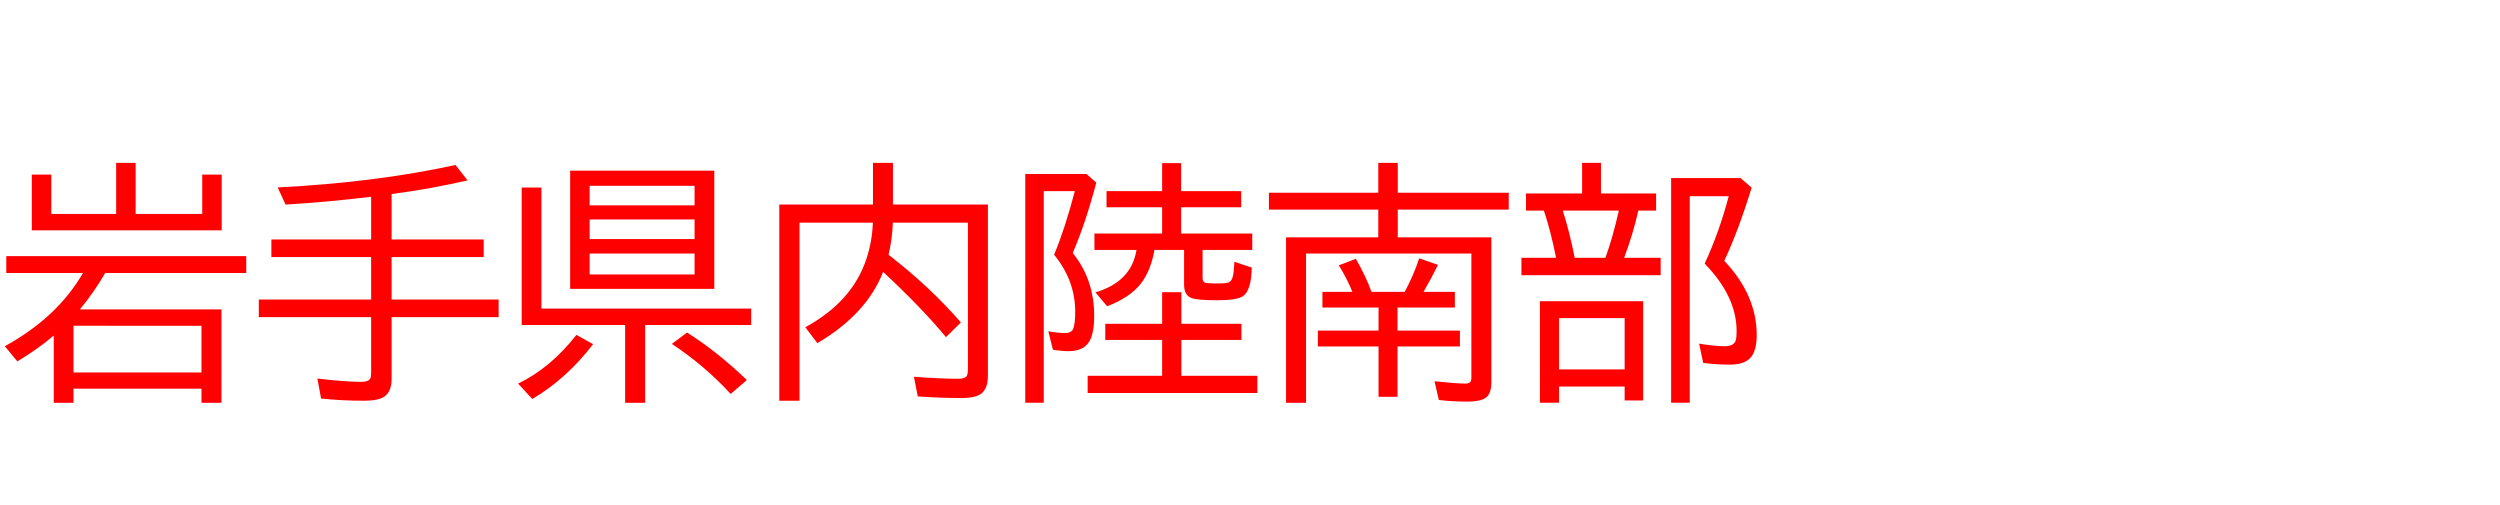 <svg xmlns="http://www.w3.org/2000/svg" id="svg1" version="1.1" height="200" width="990">
  <defs id="defs1"></defs>
  <rect id="rect1" stroke="none" fill="none" height="200" width="990" y="0" x="0"></rect>
  <path aria-label="岩手県内陸南部" style="font-size:100px;font-family:'BIZ UDPGothic';fill:#ff0000" id="text1" d="m 31.641,122.51 h 56.055 v 37.012 h -7.91 v -5.615 H 29.102 v 5.615 h -7.812 v -26.66 q -6.104,5.225 -14.404,10.254 L 1.904,137.109 Q 22.656,125.732 32.861,108.105 H 2.49 v -6.689 H 97.51 v 6.689 H 41.65 q -4.248,7.422 -10.01,14.404 z m -2.539,6.494 v 18.506 H 79.785 V 129.004 Z M 53.711,84.717 H 80.078 V 69.141 h 7.715 V 91.211 H 12.598 V 69.141 H 20.312 V 84.717 H 45.996 V 64.502 h 7.715 z M 155.078,76.855 v 17.969 h 36.475 v 6.982 h -36.475 v 16.797 h 42.383 v 6.982 H 155.078 V 150 q 0,5.078 -2.93,7.08 -2.344,1.611 -7.959,1.611 -9.082,0 -17.041,-0.879 l -1.465,-7.91 q 11.23,1.318 17.334,1.318 2.979,0 3.613,-1.367 0.342,-0.732 0.342,-2.148 v -22.119 h -44.482 v -6.982 h 44.482 V 101.807 H 107.471 v -6.982 h 39.502 V 77.93 q -17.969,2.148 -33.887,3.076 l -3.125,-6.787 q 38.721,-1.953 70.41,-8.887 l 4.785,6.104 q -14.404,3.32 -30.078,5.42 z M 282.861,67.578 V 114.404 H 225.781 V 67.578 Z m -49.365,6.006 v 7.715 h 41.553 v -7.715 z m 0,13.33 v 7.764 h 41.553 v -7.764 z m 0,13.477 v 8.301 h 41.553 v -8.301 z M 214.404,122.217 h 83.057 v 6.494 h -41.992 v 30.811 h -7.91 V 128.711 H 206.592 V 74.268 h 7.812 z m -9.229,29.688 q 12.793,-6.152 23.096,-19.287 l 6.592,3.662 q -10.4,13.623 -24.072,21.729 z m 84.18,4.102 q -10.254,-11.182 -23.291,-19.824 l 6.006,-4.492 q 11.768,7.373 23.682,18.799 z M 345.703,81.006 V 64.502 h 7.91 v 16.504 h 37.598 v 67.676 q 0,4.98 -2.441,7.031 -2.246,1.904 -7.959,1.904 -8.74,0 -17.383,-0.635 l -1.514,-7.764 Q 372.949,150 379.443,150 q 2.832,0 3.467,-1.27 0.391,-0.781 0.391,-2.344 V 88.184 h -29.736 q -0.244,6.641 -1.709,12.695 l 0.83,0.635 q 15.82,12.354 27.832,26.172 l -5.908,5.811 q -9.619,-11.621 -24.902,-25.83 -6.494,16.699 -26.025,28.223 l -4.785,-6.299 q 18.652,-10.156 24.219,-27.148 2.246,-6.738 2.539,-14.258 h -29.053 v 70.508 h -8.008 V 81.006 Z m 122.021,11.475 h 28.174 v 6.494 H 476.221 v 10.791 q 0,1.709 0.781,2.1 0.83,0.391 4.932,0.391 3.467,0 4.541,-0.391 1.27,-0.439 1.758,-2.539 0.391,-1.514 0.586,-5.664 l 6.885,2.295 q -0.195,8.984 -3.418,11.279 -2.344,1.66 -10.156,1.66 -8.105,0 -10.303,-0.879 -2.93,-1.123 -2.93,-5.322 V 98.975 h -11.719 q -1.514,8.398 -5.469,13.428 -4.297,5.42 -13.281,8.887 l -4.639,-5.518 q 14.258,-4.199 16.26,-16.797 h -16.65 v -6.494 h 26.807 V 82.08 h -22.021 v -6.396 h 22.021 V 64.6 h 7.52 v 11.084 h 23.779 v 6.396 h -23.779 z M 406.006,68.896 h 24.219 l 3.906,3.418 q -4.15,15.771 -9.326,27.881 8.496,10.498 8.496,24.902 0,5.469 -1.221,8.643 -2.002,5.322 -8.789,5.322 -2.979,0 -6.348,-0.586 l -1.807,-7.275 q 3.857,0.684 6.592,0.684 2.686,0 3.32,-1.855 0.732,-1.953 0.732,-6.592 0,-12.354 -8.35,-22.559 4.346,-10.449 8.203,-25.195 h -12.305 v 83.789 h -7.324 z m 54.199,59.326 v -12.5 h 7.617 v 12.5 h 23.779 v 6.396 h -23.779 v 14.209 h 30.078 v 6.787 h -67.188 v -6.787 h 29.492 v -14.209 h -22.51 v -6.396 z m 93.311,-34.229 h 37.061 v 57.324 q 0,3.906 -1.611,5.664 -1.904,2.051 -8.008,2.051 -5.762,0 -11.182,-0.635 l -1.709,-7.422 q 8.887,0.928 12.061,0.928 1.855,0 2.295,-0.879 0.244,-0.537 0.244,-1.611 V 100.391 H 517.188 v 59.131 h -7.91 V 93.994 h 36.523 V 83.008 h -43.311 v -6.689 h 43.311 V 64.502 h 7.715 v 11.816 h 43.945 v 6.689 h -43.945 z m -7.617,27.783 h -22.217 v -6.201 h 11.865 q -2.148,-5.322 -5.371,-10.498 l 6.738,-2.588 q 4.053,7.129 6.201,13.086 H 556.25 q 3.32,-6.055 5.762,-13.281 l 7.422,2.588 q -2.393,4.98 -5.322,9.961 l -0.391,0.732 h 12.402 v 6.201 h -22.705 v 9.131 H 578.125 v 6.299 h -24.707 v 19.922 h -7.52 V 137.207 H 521.875 v -6.299 h 24.023 z m 88.086,-45.166 h 21.826 v 6.787 h -7.031 q -2.051,9.131 -5.615,18.701 h 14.453 v 6.885 h -55.127 v -6.885 h 13.721 l -0.098,-0.488 Q 614.062,91.602 611.719,84.424 l -0.342,-1.025 h -7.08 v -6.787 h 22.217 V 64.502 h 7.471 z m -15.137,6.787 q 2.588,7.959 4.736,18.701 h 12.158 q 2.93,-8.105 5.322,-18.701 z m 31.836,35.889 v 39.307 h -7.324 v -5.518 h -25.977 v 6.396 h -7.568 v -40.186 z m -33.301,6.689 v 20.312 h 25.977 v -20.312 z m 65.43,-22.705 q 12.842,13.574 12.842,29.443 0,5.566 -2.002,8.398 -2.441,3.271 -8.496,3.271 -5.811,0 -10.693,-0.684 l -1.611,-7.617 q 6.25,1.025 10.156,1.025 3.711,0 4.395,-2.49 0.293,-1.074 0.293,-3.516 0,-13.721 -12.646,-26.709 5.859,-12.695 9.521,-26.709 h -15.43 v 81.787 h -7.373 V 70.508 h 27.49 l 4.395,3.809 q -5.371,17.383 -10.84,28.955 z"></path>
</svg>
